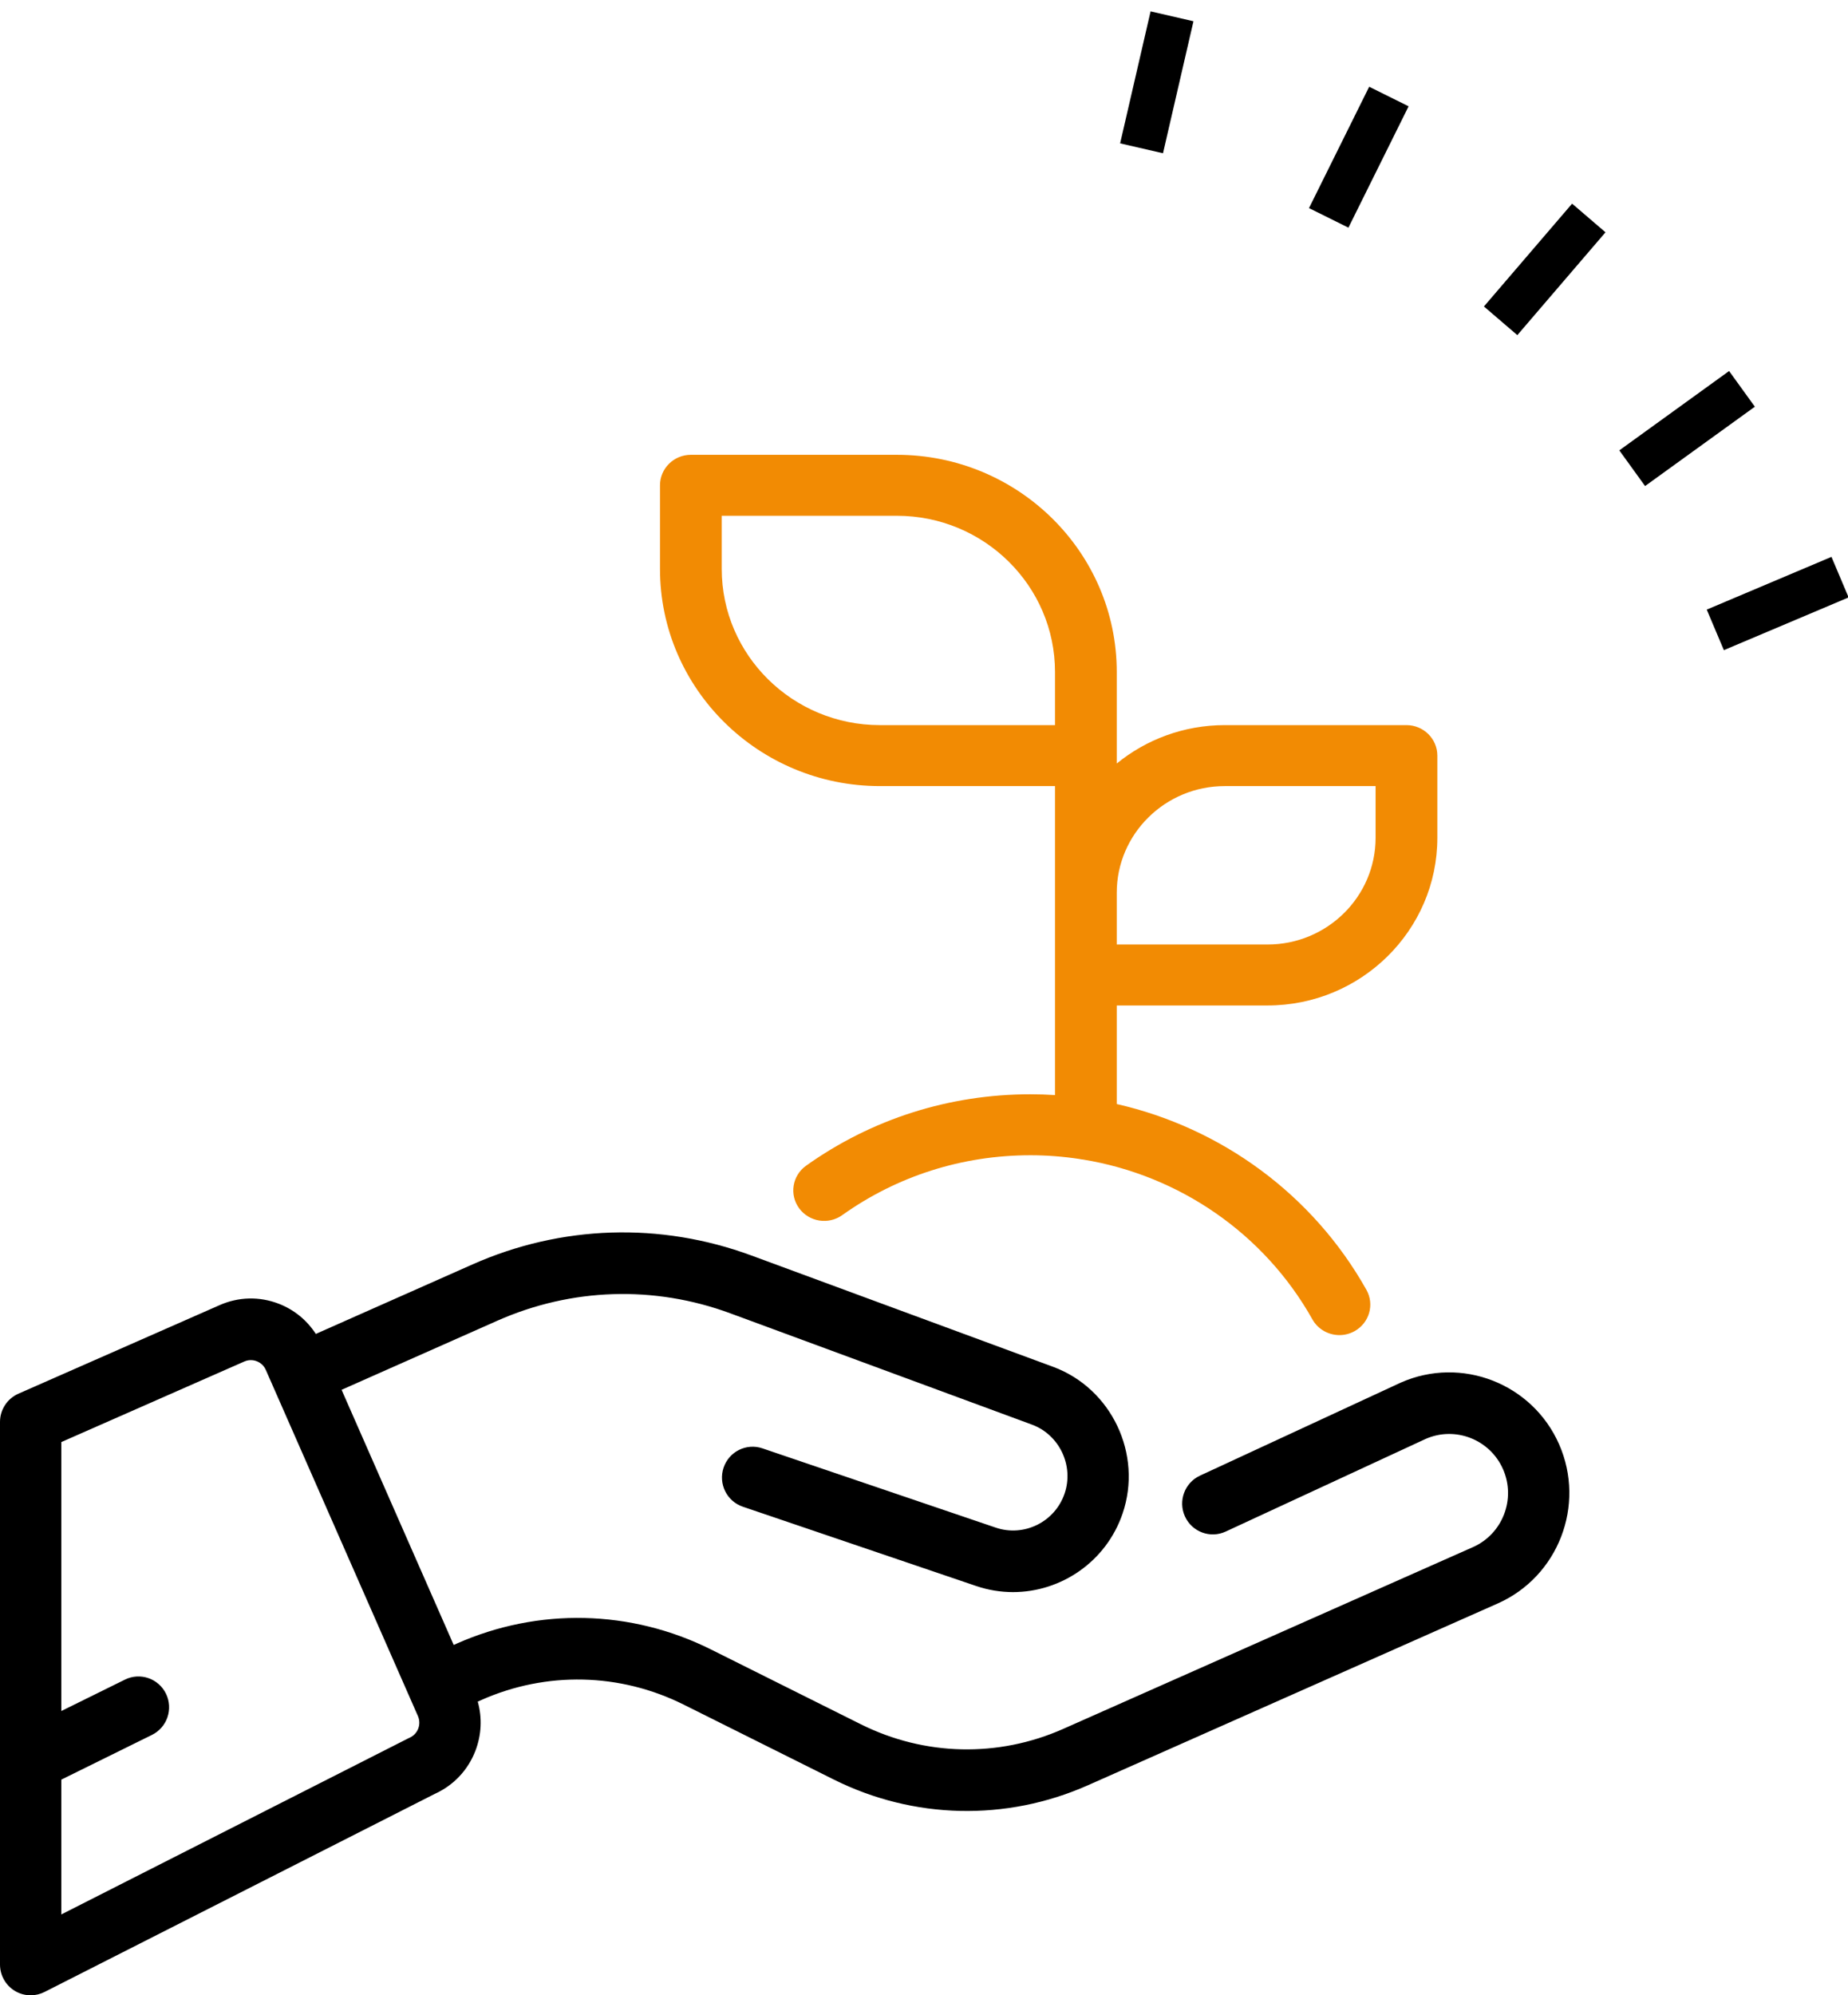 <svg width="126" height="136" viewBox="0 0 126 136" fill="none" xmlns="http://www.w3.org/2000/svg">
<g clip-path="url(#clip0_7_804)">
<path fill-rule="evenodd" clip-rule="evenodd" d="M49.21 35.155H61.15C67.095 35.155 71.932 39.929 71.932 45.796V49.424H59.992C54.047 49.424 49.21 44.651 49.21 38.783V35.155ZM83.509 53.58H93.79V57.108C93.79 61.116 90.485 64.378 86.423 64.378H76.142V60.85C76.142 56.841 79.447 53.58 83.509 53.58ZM59.992 53.58H71.932V60.85V66.455V74.641C71.376 74.605 70.818 74.586 70.257 74.586C64.724 74.586 59.435 76.269 54.961 79.454C54.018 80.125 53.805 81.423 54.485 82.354C55.165 83.285 56.481 83.496 57.424 82.824C61.176 80.153 65.613 78.742 70.257 78.742C71.379 78.742 72.488 78.829 73.578 78.994C73.668 79.014 73.761 79.028 73.855 79.036C80.406 80.111 86.199 84.08 89.482 89.929C89.867 90.614 90.585 91 91.326 91C91.671 91 92.021 90.916 92.344 90.739C93.361 90.183 93.729 88.918 93.165 87.915C89.522 81.426 83.286 76.88 76.142 75.251V68.533H86.423C92.807 68.533 98 63.407 98 57.108V51.502C98 50.355 97.058 49.424 95.895 49.424H83.509C80.713 49.424 78.145 50.408 76.142 52.042V51.502V45.796C76.142 37.637 69.416 31 61.15 31H47.105C45.943 31 45 31.93 45 33.078V38.783C45 46.942 51.725 53.58 59.992 53.58Z" fill="#F28B03"/>
<path fill-rule="evenodd" clip-rule="evenodd" d="M28.515 117.824C28.407 118.103 28.198 118.323 27.925 118.443C27.892 118.458 27.86 118.474 27.827 118.49L4.18 130.489V121.3L10.361 118.251C11.397 117.74 11.825 116.482 11.316 115.442C10.807 114.401 9.554 113.972 8.519 114.483L4.18 116.623V98.292L16.654 92.802C16.926 92.681 17.229 92.674 17.507 92.782C17.784 92.89 18.004 93.1 18.124 93.374L27.954 115.735C27.955 115.738 27.956 115.739 27.957 115.741L28.495 116.966C28.615 117.24 28.622 117.545 28.515 117.824ZM106.303 98.444C104.478 94.294 99.634 92.41 95.503 94.241C95.492 94.246 95.482 94.251 95.472 94.255L81.817 100.58C80.769 101.066 80.311 102.313 80.794 103.365C81.278 104.418 82.519 104.878 83.567 104.393L97.205 98.076C99.225 97.189 101.588 98.113 102.479 100.14C103.372 102.171 102.453 104.554 100.43 105.451L72.488 117.843C68.06 119.807 63.035 119.693 58.699 117.529L48.471 112.425C43.021 109.705 36.702 109.562 31.135 112.03L30.934 112.12L23.29 94.73L33.902 90.023C38.958 87.781 44.6 87.6 49.788 89.514L70.357 97.101C72.233 97.793 73.233 99.901 72.586 101.801C71.927 103.737 69.82 104.779 67.891 104.123L51.985 98.72C50.892 98.348 49.706 98.937 49.336 100.036C48.966 101.134 49.553 102.325 50.646 102.697L66.552 108.1C67.384 108.383 68.233 108.518 69.068 108.518C72.348 108.518 75.423 106.443 76.541 103.161C77.918 99.119 75.79 94.633 71.797 93.16L51.229 85.573C45.019 83.283 38.266 83.499 32.214 86.183L21.533 90.92C20.932 89.993 20.065 89.275 19.017 88.867C17.699 88.354 16.26 88.388 14.972 88.959L1.251 94.997C0.491 95.332 0 96.087 0 96.92V133.901C0 134.63 0.377 135.307 0.995 135.689C1.33 135.896 1.709 136 2.09 136C2.412 136 2.735 135.925 3.032 135.775L29.669 122.259C30.936 121.68 31.909 120.646 32.412 119.34C32.831 118.253 32.884 117.084 32.574 115.982L32.823 115.871C37.251 113.908 42.276 114.022 46.611 116.185L56.84 121.289C62.29 124.009 68.609 124.153 74.176 121.684L102.119 109.292C106.25 107.459 108.126 102.593 106.303 98.444Z" fill="black"/>
<path d="M77.834 10.109L79.911 1.112" stroke="black" stroke-width="3"/>
<path d="M90.594 14.851L94.697 6.579" stroke="black" stroke-width="3"/>
<path d="M102.316 21.866L108.327 14.857" stroke="black" stroke-width="3"/>
<path d="M111.286 31.913L118.771 26.505" stroke="black" stroke-width="3"/>
<path d="M116.953 42.933L125.457 39.338" stroke="black" stroke-width="3"/>
</g>
<defs>
<clipPath id="clip0_7_804">
<rect width="126" height="136" fill="white"/>
</clipPath>
</defs>
</svg>
